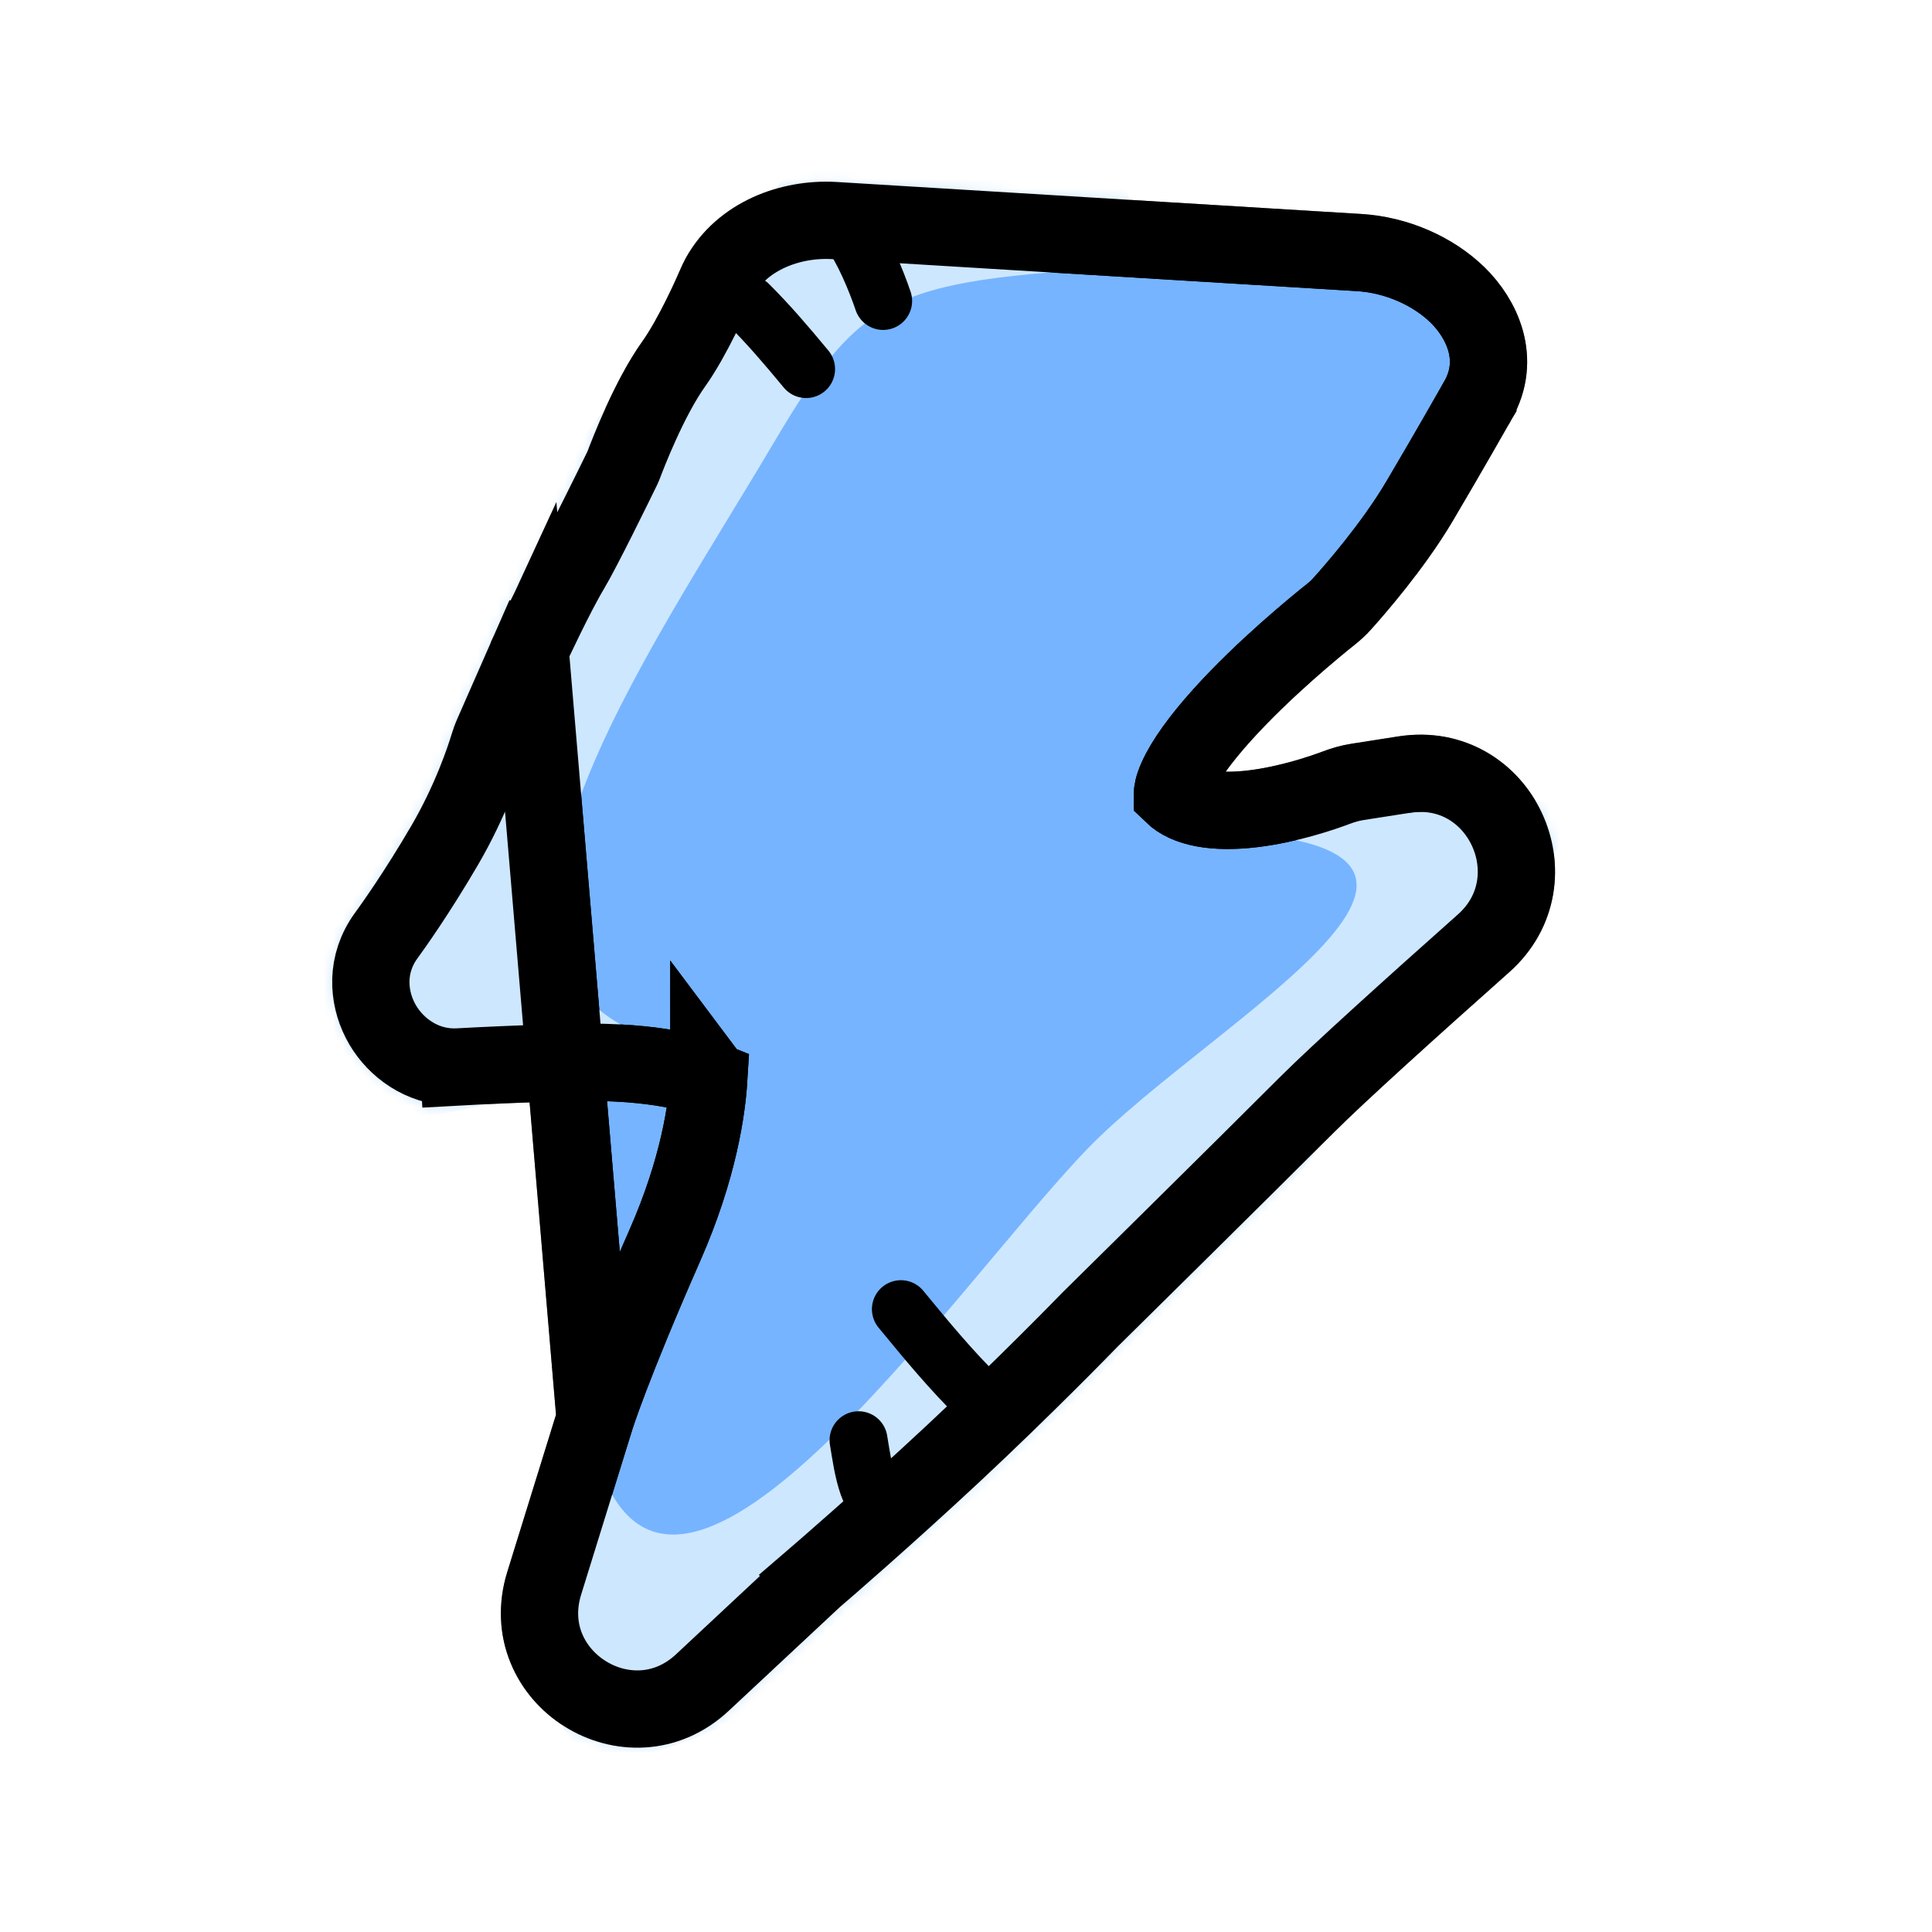 <svg width="200" height="200" viewBox="0 0 200 200" fill="none" xmlns="http://www.w3.org/2000/svg">
<path d="M61.61 146.887L61.61 146.886C61.674 146.68 63.308 141.459 68.839 128.889C72.345 120.919 73.181 114.749 73.366 111.743C71.363 110.928 66.853 109.717 58.129 109.998C53.617 110.143 50.144 110.3 47.493 110.447L47.275 106.519L47.493 110.447C44.163 110.633 41.418 108.817 39.895 106.545C38.368 104.265 37.724 100.996 39.291 97.964L39.291 97.964C39.496 97.568 39.725 97.204 39.969 96.87L39.969 96.87C40.641 95.95 43.167 92.419 46.045 87.484C48.752 82.843 50.172 78.504 50.548 77.264C50.669 76.866 50.819 76.433 51.017 75.984L54.792 67.395L58.454 69.004L54.792 67.395C54.817 67.338 54.843 67.279 54.873 67.215L61.61 146.887ZM61.61 146.887L61.609 146.89M61.61 146.887L61.609 146.89M61.609 146.89L61.609 146.891M61.609 146.89L61.609 146.891M61.609 146.891L56.334 163.908C53.299 173.703 65.215 181.176 72.71 174.178L84.136 163.511C84.142 163.506 84.148 163.501 84.153 163.496C84.169 163.481 84.185 163.467 84.202 163.452L81.594 160.419L84.202 163.452C85.073 162.703 91.678 157.005 98.729 150.424C105.943 143.692 112.216 137.246 112.81 136.634L112.81 136.634C112.821 136.623 112.827 136.617 112.84 136.604L112.84 136.604C113.783 135.674 128.543 121.114 135.328 114.328C138.544 111.113 146.252 104.163 153.582 97.648C161.028 91.03 155.303 78.634 145.372 80.185L140.567 80.935C139.764 81.06 139.025 81.276 138.361 81.528C136.953 82.061 133.408 83.285 129.656 83.728C125.688 84.196 122.838 83.637 121.37 82.213C121.37 82.21 121.37 82.208 121.37 82.205C121.364 81.99 121.43 81.469 121.823 80.578C122.621 78.771 124.283 76.494 126.487 74.043C130.828 69.218 136.311 64.758 137.765 63.602C138.171 63.28 138.565 62.921 138.949 62.494C140.108 61.207 144.163 56.597 146.943 51.899C149.872 46.949 152.722 41.926 152.963 41.502L152.964 41.501L152.97 41.49L152.978 41.475L152.99 41.455L152.99 41.454C155.444 37.166 153.382 32.968 150.886 30.532C148.354 28.064 144.586 26.381 140.703 26.144L86.409 22.833C81.787 22.551 76.797 24.478 74.492 28.654C74.326 28.956 74.207 29.227 74.139 29.386C73.688 30.439 71.69 34.952 69.745 37.675C67.211 41.223 65.007 46.953 64.551 48.163C64.514 48.261 64.484 48.329 64.458 48.384L64.458 48.384C63.687 49.968 60.296 56.898 59.07 58.942C57.522 61.523 55.098 66.731 54.873 67.215L61.609 146.891ZM73.381 111.432C73.381 111.432 73.382 111.433 73.382 111.435C73.381 111.433 73.381 111.432 73.381 111.432Z" fill="#76B4FF" stroke="black" stroke-width="8"/>
<mask id="mask0_1495_4141" style="mask-type:alpha" maskUnits="userSpaceOnUse" x="34" y="18" width="127" height="163">
<path d="M61.61 146.887L61.61 146.886C61.674 146.68 63.308 141.459 68.839 128.889C72.345 120.919 73.181 114.749 73.366 111.743C71.363 110.928 66.853 109.717 58.129 109.998C53.617 110.143 50.144 110.3 47.493 110.447L47.275 106.519L47.493 110.447C44.163 110.633 41.418 108.817 39.895 106.545C38.368 104.265 37.724 100.996 39.291 97.964L39.291 97.964C39.496 97.568 39.725 97.204 39.969 96.87L39.969 96.87C40.641 95.95 43.167 92.419 46.045 87.484C48.752 82.843 50.172 78.504 50.548 77.264C50.669 76.866 50.819 76.433 51.017 75.984L54.792 67.395L58.454 69.004L54.792 67.395C54.817 67.338 54.843 67.279 54.873 67.215L61.61 146.887ZM61.61 146.887L61.609 146.89M61.61 146.887L61.609 146.89M61.609 146.89L61.609 146.891M61.609 146.89L61.609 146.891M61.609 146.891L56.334 163.908C53.299 173.703 65.215 181.176 72.71 174.178L84.136 163.511C84.142 163.506 84.148 163.501 84.153 163.496C84.169 163.481 84.185 163.467 84.202 163.452L81.594 160.419L84.202 163.452C85.073 162.703 91.678 157.005 98.729 150.424C105.943 143.692 112.216 137.246 112.81 136.634L112.81 136.634C112.821 136.623 112.827 136.617 112.84 136.604L112.84 136.604C113.783 135.674 128.543 121.114 135.328 114.328C138.544 111.113 146.252 104.163 153.582 97.648C161.028 91.03 155.303 78.634 145.372 80.185L140.567 80.935C139.764 81.06 139.025 81.276 138.361 81.528C136.953 82.061 133.408 83.285 129.656 83.728C125.688 84.196 122.838 83.637 121.37 82.213C121.37 82.21 121.37 82.208 121.37 82.205C121.364 81.99 121.43 81.469 121.823 80.578C122.621 78.771 124.283 76.494 126.487 74.043C130.828 69.218 136.311 64.758 137.765 63.602C138.171 63.28 138.565 62.921 138.949 62.494C140.108 61.207 144.163 56.597 146.943 51.899C149.872 46.949 152.722 41.926 152.963 41.502L152.964 41.501L152.97 41.49L152.978 41.475L152.99 41.455L152.99 41.454C155.444 37.166 153.382 32.968 150.886 30.532C148.354 28.064 144.586 26.381 140.703 26.144L86.409 22.833C81.787 22.551 76.797 24.478 74.492 28.654C74.326 28.956 74.207 29.227 74.139 29.386C73.688 30.439 71.69 34.952 69.745 37.675C67.211 41.223 65.007 46.953 64.551 48.163C64.514 48.261 64.484 48.329 64.458 48.384L64.458 48.384C63.687 49.968 60.296 56.898 59.07 58.942C57.522 61.523 55.098 66.731 54.873 67.215L61.609 146.891ZM73.381 111.432C73.381 111.432 73.382 111.433 73.382 111.435C73.381 111.433 73.381 111.432 73.381 111.432Z" fill="#76B4FF" stroke="black" stroke-width="8"/>
</mask>
<g mask="url(#mask0_1495_4141)">
<path d="M-12.06 37.32L-14 87.767L-9.15 107.17C-6.886 89.061 -3.513 57.557 1.522 47.991C11.223 29.558 39.034 24.061 49.059 19.857C41.298 19.21 22.477 18.305 9.283 19.857C-3.911 21.409 -10.443 32.146 -12.06 37.32Z" fill="#CDE7FF"/>
<path d="M107.119 155.85L165.5 82.5L123.5 86C161.5 86.641 125.5 105.5 112.5 119C98.534 133.503 69 177.5 61.5 150C59.5 156.5 51.306 183.552 64.5 182C77.694 180.448 105.502 161.024 107.119 155.85Z" fill="#CDE7FF"/>
<path d="M47.33 62.063L104.739 -12.051L119.5 27.5C92.5 29 89.534 29.865 80 46C67 68 44.5 99.5 67.5 107.5C61.66 110.985 33.658 122.854 32.036 109.668C30.414 96.483 42.687 64.861 47.33 62.063Z" fill="#CDE7FF"/>
<path d="M90.275 154.983C90.27 154.557 90.009 154.158 89.873 153.765C89.351 152.259 89.139 150.659 88.877 149.093" stroke="black" stroke-width="6" stroke-linecap="round"/>
<path d="M91.421 31.154C90.706 29.047 89.368 25.778 88 24" stroke="black" stroke-width="6" stroke-linecap="round"/>
<path d="M83.445 38.205C81.278 35.592 79.557 33.585 77.483 31.515" stroke="black" stroke-width="6" stroke-linecap="round"/>
<path d="M101.464 144.784C98.467 141.864 95.887 138.718 93.261 135.526" stroke="black" stroke-width="6" stroke-linecap="round"/>
<path d="M61.61 146.887L61.61 146.886C61.674 146.68 63.308 141.459 68.839 128.889C72.345 120.919 73.181 114.749 73.366 111.743C71.363 110.928 66.853 109.717 58.129 109.998C53.617 110.143 50.144 110.3 47.493 110.447L47.275 106.519L47.493 110.447C44.163 110.633 41.418 108.817 39.895 106.545C38.368 104.265 37.724 100.996 39.291 97.964L39.291 97.964C39.496 97.568 39.725 97.204 39.969 96.87L39.969 96.87C40.641 95.95 43.167 92.419 46.045 87.484C48.752 82.843 50.172 78.504 50.548 77.264C50.669 76.866 50.819 76.433 51.017 75.984L54.792 67.395L58.454 69.004L54.792 67.395C54.817 67.338 54.843 67.279 54.873 67.215L61.61 146.887ZM61.61 146.887L61.609 146.89M61.61 146.887L61.609 146.89M61.609 146.89L61.609 146.891M61.609 146.89L61.609 146.891M61.609 146.891L56.334 163.908C53.299 173.703 65.215 181.176 72.71 174.178L84.136 163.511C84.142 163.506 84.148 163.501 84.153 163.496C84.169 163.481 84.185 163.467 84.202 163.452L81.594 160.419L84.202 163.452C85.073 162.703 91.678 157.005 98.729 150.424C105.943 143.692 112.216 137.246 112.81 136.634L112.81 136.634C112.821 136.623 112.827 136.617 112.84 136.604L112.84 136.604C113.783 135.674 128.543 121.114 135.328 114.328C138.544 111.113 146.252 104.163 153.582 97.648C161.028 91.03 155.303 78.634 145.372 80.185L140.567 80.935C139.764 81.06 139.025 81.276 138.361 81.528C136.953 82.061 133.408 83.285 129.656 83.728C125.688 84.196 122.838 83.637 121.37 82.213C121.37 82.21 121.37 82.208 121.37 82.205C121.364 81.99 121.43 81.469 121.823 80.578C122.621 78.771 124.283 76.494 126.487 74.043C130.828 69.218 136.311 64.758 137.765 63.602C138.171 63.28 138.565 62.921 138.949 62.494C140.108 61.207 144.163 56.597 146.943 51.899C149.872 46.949 152.722 41.926 152.963 41.502L152.964 41.501L152.97 41.49L152.978 41.475L152.99 41.455L152.99 41.454C155.444 37.166 153.382 32.968 150.886 30.532C148.354 28.064 144.586 26.381 140.703 26.144L86.409 22.833C81.787 22.551 76.797 24.478 74.492 28.654C74.326 28.956 74.207 29.227 74.139 29.386C73.688 30.439 71.69 34.952 69.745 37.675C67.211 41.223 65.007 46.953 64.551 48.163C64.514 48.261 64.484 48.329 64.458 48.384L64.458 48.384C63.687 49.968 60.296 56.898 59.07 58.942C57.522 61.523 55.098 66.731 54.873 67.215L61.609 146.891ZM73.381 111.432C73.381 111.432 73.382 111.433 73.382 111.435C73.381 111.433 73.381 111.432 73.381 111.432Z" stroke="black" stroke-width="8"/>
</g>
</svg>
